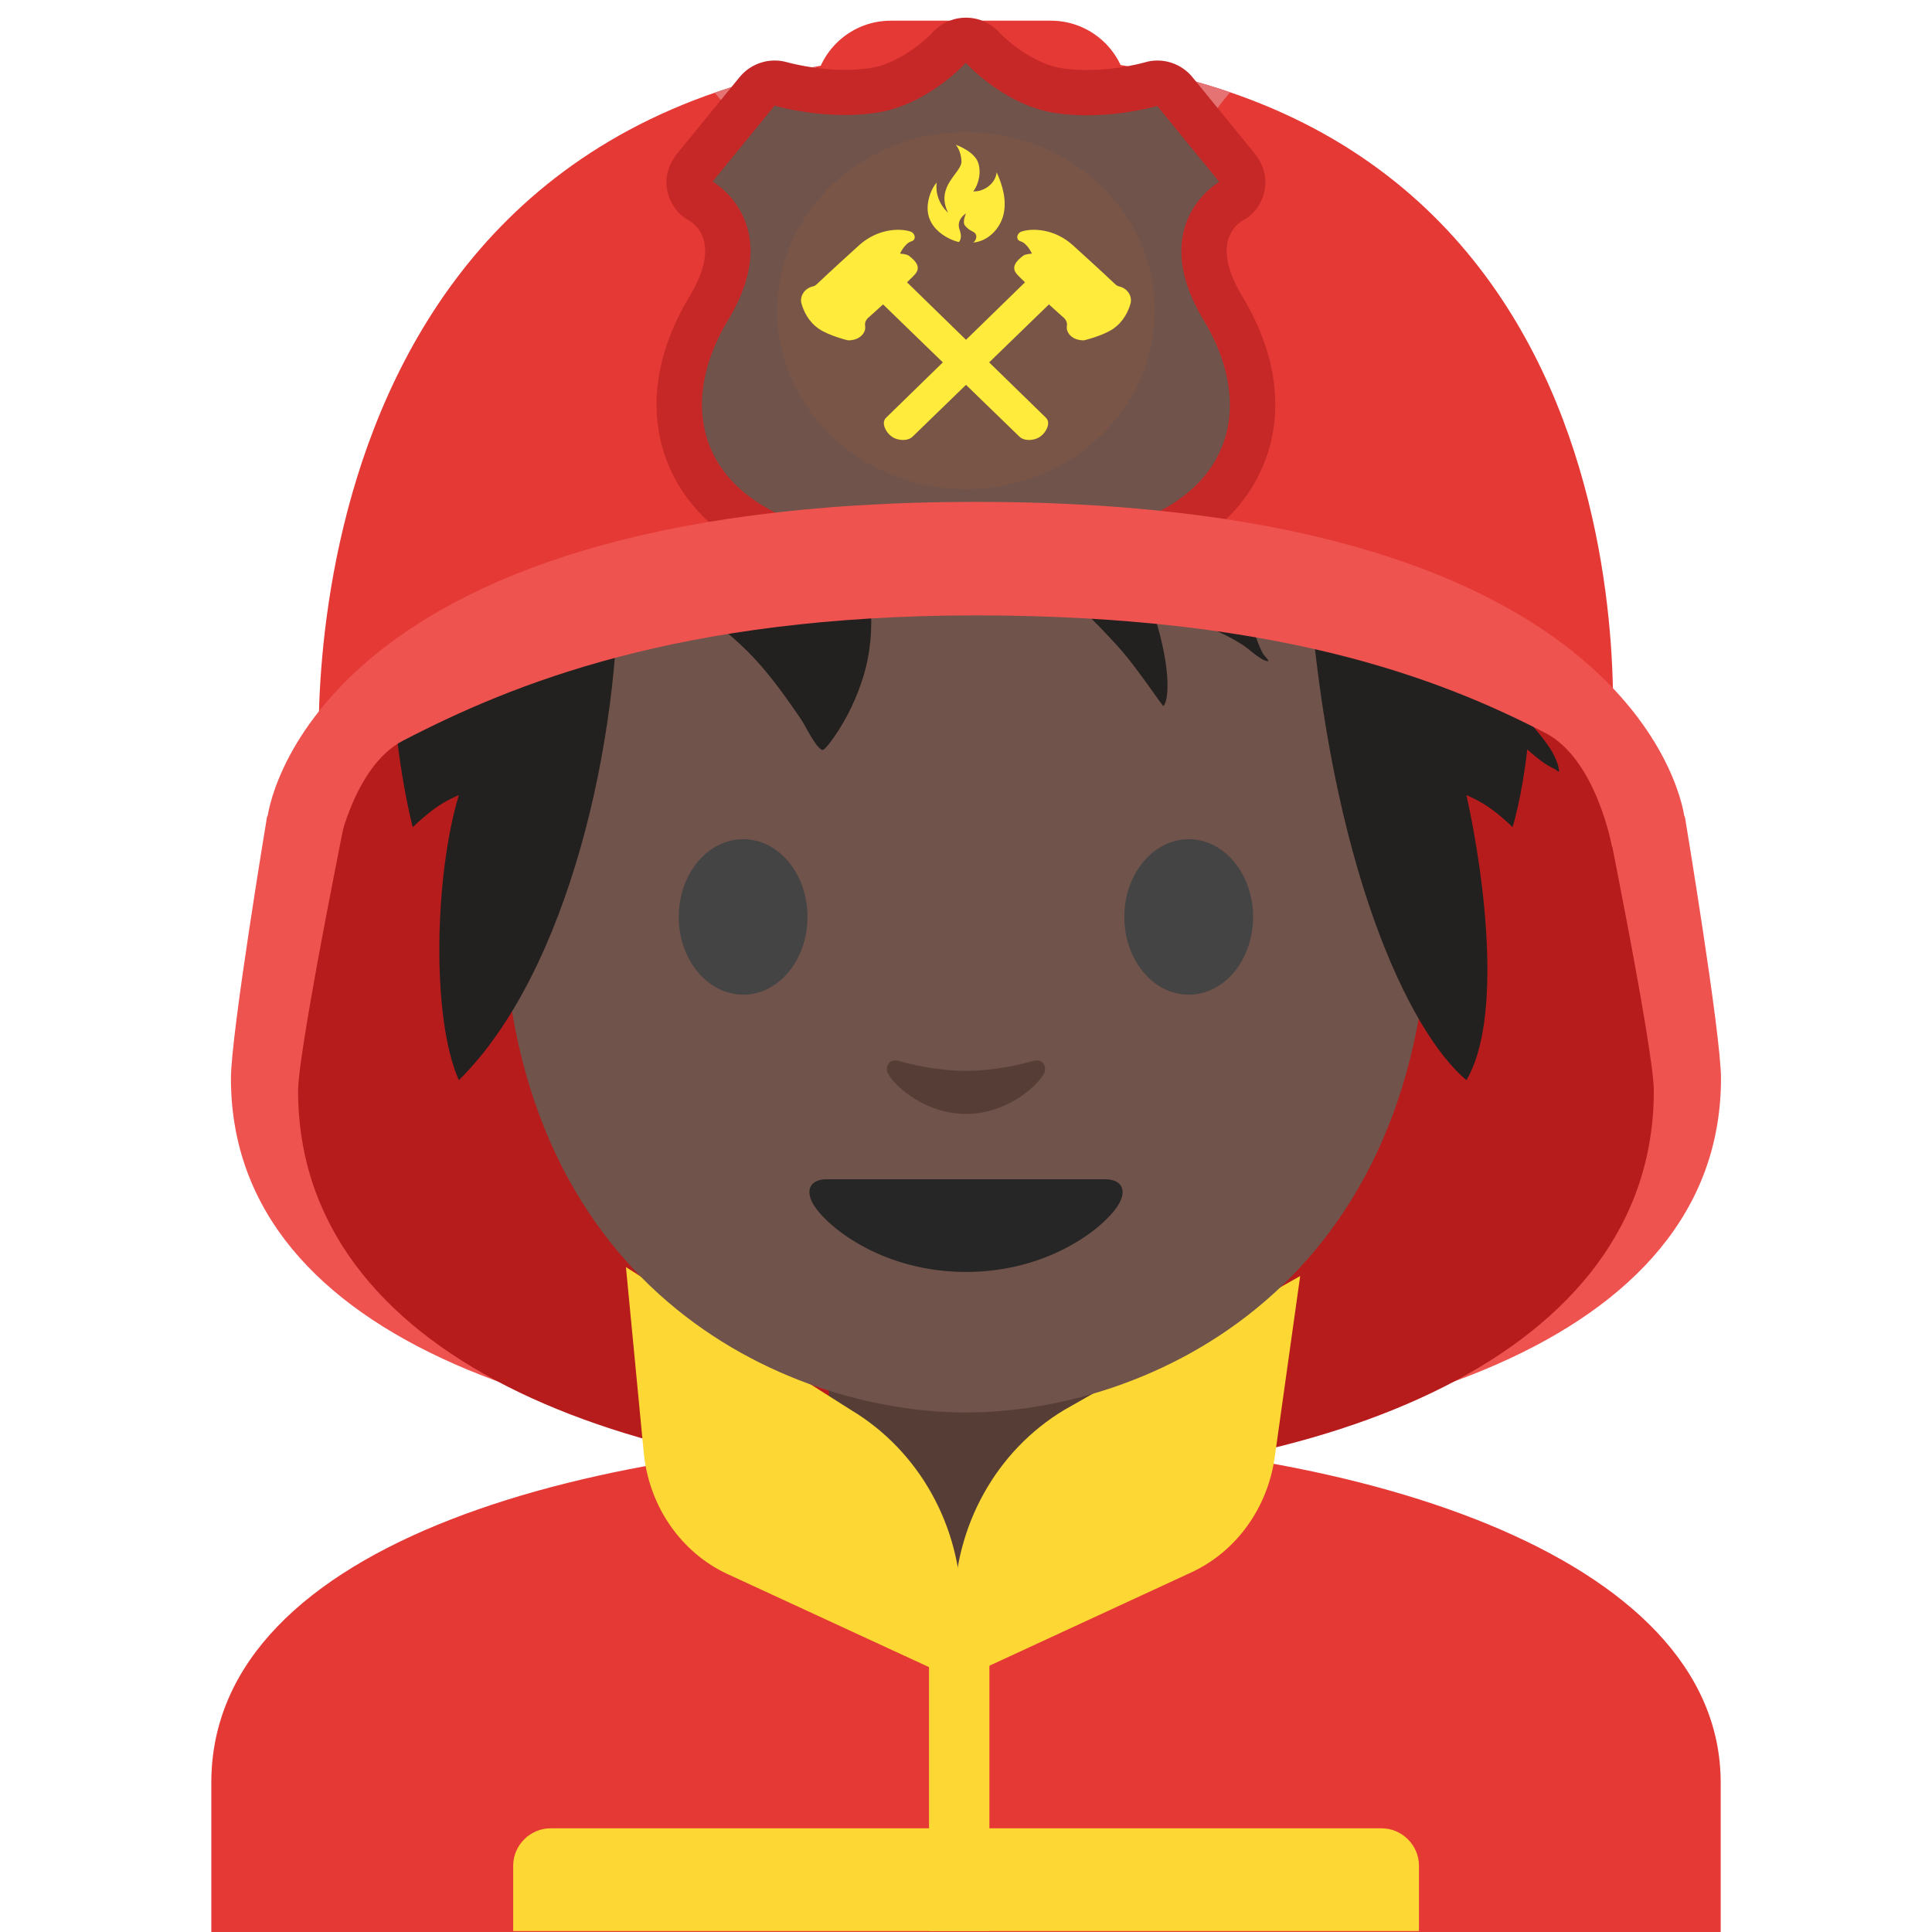 <?xml version='1.0' encoding='UTF-8'?>
<svg xmlns="http://www.w3.org/2000/svg" xmlns:xlink="http://www.w3.org/1999/xlink" xmlns:serif="http://www.serif.com/" viewBox="0 0 128 128" version="1.1" xml:space="preserve" style="fill-rule:evenodd;clip-rule:evenodd;stroke-linejoin:round;stroke-miterlimit:2;">
    <path d="M111.63,54.12C111.63,54.12 114.02,68.51 114.02,71.44C114.02,89.04 90.76,96.1 65.35,96.11L65.35,18.92C86.54,18.96 111.63,54.12 111.63,54.12Z" style="fill:rgb(239,83,80);fill-rule:nonzero;"/>
    <path d="M105.77,50.87C105.77,50.87 109.57,69.35 109.57,72.27C109.57,89.87 87.94,98.25 63.51,98.25L63.51,19.59C83.9,19.62 105.77,50.87 105.77,50.87Z" style="fill:rgb(183,28,28);fill-rule:nonzero;"/>
    <path d="M17.69,54.12C17.69,54.12 15.3,68.51 15.3,71.44C15.3,89.04 38.56,96.1 63.97,96.11L63.97,18.92C42.78,18.96 17.69,54.12 17.69,54.12Z" style="fill:rgb(239,83,80);fill-rule:nonzero;"/>
    <path d="M23.55,50.87C23.55,50.87 19.75,69.35 19.75,72.27C19.75,89.87 41.38,98.25 65.81,98.25L65.81,19.59C45.43,19.62 23.55,50.87 23.55,50.87Z" style="fill:rgb(183,28,28);fill-rule:nonzero;"/>
    <path d="M14,118.11L14,128L114,128L114,118.11C114,102.94 89.46,95.24 64.38,95.27C39.46,95.3 14,102.05 14,118.11Z" style="fill:rgb(229,57,53);fill-rule:nonzero;"/>
    <path d="M73.09,90.27L54.92,90.27L54.92,99.86C54.92,104.2 58.62,107.72 63.18,107.72L64.83,107.72C69.39,107.72 73.09,104.2 73.09,99.86L73.09,90.27Z" style="fill:#563e37;fill-rule:nonzero;"/>
    <path d="M63.69,111.44L48.21,104.29C45.11,102.86 42.99,99.78 42.65,96.24L41.47,83.95L56.37,93.41C60.89,96.11 63.69,101.12 63.69,106.55L63.69,111.44Z" style="fill:rgb(253,216,53);fill-rule:nonzero;"/>
    <path d="M63.21,111.44L78.94,104.17C81.89,102.8 83.97,99.93 84.45,96.57L86.14,84.54L70.53,93.4C66.01,96.1 63.22,101.11 63.22,106.54L63.22,111.44L63.21,111.44Z" style="fill:rgb(253,216,53);fill-rule:nonzero;"/>
    <path d="M64,13.59C39.65,13.59 33.28,32.46 33.28,58.98C33.28,85.49 52.17,93.58 64,93.58C75.83,93.58 94.72,85.49 94.72,58.98C94.72,32.47 88.35,13.59 64,13.59Z" style="fill:#70534a;fill-rule:nonzero;"/>
    <g transform="matrix(1.983,0,0,1.983,-146.089,-40.338)">
        <path d="M94.066,27.778C96.675,25.707 100.329,23.961 105.476,23.859C105.476,23.859 105.721,23.849 105.834,23.849C105.936,23.849 106.191,23.859 106.191,23.859C109.911,23.964 112.963,24.918 115.402,26.243C116.216,26.5 116.997,26.834 117.673,27.221C118.084,27.456 118.457,27.717 118.827,28.012C118.903,28.073 119.184,28.228 119.209,28.321C119.238,28.425 118.994,28.305 118.886,28.296C118.731,28.283 118.574,28.272 118.419,28.252L118.368,28.246C118.971,28.744 119.515,29.258 120,29.772C120.271,29.935 120.539,30.114 120.804,30.314C121.132,30.562 121.401,30.867 121.659,31.184C121.748,31.294 121.84,31.401 121.917,31.52C121.966,31.595 122.148,31.735 122.06,31.745C121.896,31.764 121.698,31.677 121.52,31.62C122.01,32.31 122.39,32.964 122.665,33.536C123.633,35.551 124.199,37.503 124.508,39.288C125.092,40.069 125.567,40.92 125.654,41.756C125.668,41.885 125.453,41.592 125.348,41.517C125.153,41.377 124.947,41.255 124.746,41.124C124.854,42.375 124.844,43.507 124.778,44.475C125.148,44.925 125.697,45.513 125.762,46.106C125.767,46.16 125.663,46.061 125.615,46.037C125.48,45.97 125.357,45.907 125.234,45.818C125.048,45.683 124.867,45.537 124.697,45.38C124.515,47.006 124.206,47.978 124.206,47.978C124.206,47.978 123.992,47.754 123.584,47.437C123.145,47.1 122.665,46.906 122.665,46.906C123.306,49.8 123.851,54.429 122.665,56.431C120.735,54.812 118.108,49.269 117.391,39.774C116.735,40.348 116.068,40.864 115.492,41.108C115.534,41.282 115.575,41.456 115.63,41.619C115.693,41.806 115.767,41.99 115.858,42.164C115.907,42.256 116.121,42.448 116.018,42.432C115.768,42.394 115.388,42.01 115.166,41.873C114.718,41.595 114.247,41.364 113.749,41.208C113.257,41.177 112.766,41.13 112.283,41.047C112.464,41.653 112.611,42.271 112.664,42.901C112.683,43.125 112.706,43.776 112.534,43.933C112.534,43.933 112.37,43.713 112.357,43.694C112.245,43.534 112.131,43.375 112.017,43.217C111.69,42.765 111.364,42.316 110.987,41.903C110.287,41.135 109.563,40.41 108.76,39.79C107.985,39.438 107.209,39.088 106.389,38.836C105.299,38.5 104.178,38.454 103.065,38.251C102.871,38.215 102.678,38.17 102.487,38.118C102.375,38.122 102.263,38.127 102.152,38.133C102.787,39.669 103,41.371 102.51,42.961C102.292,43.667 101.971,44.34 101.551,44.947C101.52,44.992 101.219,45.432 101.139,45.399C100.91,45.303 100.565,44.561 100.421,44.352C99.882,43.567 99.309,42.759 98.629,42.086C97.378,40.845 95.87,40.03 94.322,39.278C94.417,45.039 92.655,52.822 89.002,56.431C88.06,54.319 88.205,49.505 89.002,46.906C89.002,46.906 88.512,47.1 88.084,47.437C87.686,47.754 87.461,47.978 87.461,47.978C87.461,47.978 86.769,45.388 86.759,42.115C86.575,42.277 86.243,42.692 86.034,42.725C85.973,42.735 86.045,42.601 86.052,42.539C86.069,42.39 86.093,42.241 86.117,42.093C86.173,41.748 86.247,41.406 86.344,41.07C86.474,40.618 86.659,40.195 86.876,39.788C87.097,37.721 87.669,35.566 88.878,33.721C88.632,33.702 88.393,33.677 88.167,33.65C87.877,33.614 87.587,33.553 87.313,33.452C87.277,33.439 87.088,33.396 87.076,33.358C87.076,33.358 87.599,33.105 87.679,33.062C88.34,32.711 88.992,32.314 89.634,31.927C89.969,31.724 90.31,31.497 90.647,31.254C91.238,30.503 91.939,29.698 92.772,28.904C92.544,28.723 92.341,28.501 92.171,28.224C91.979,27.91 91.799,27.548 91.755,27.177C91.74,27.051 91.827,26.729 92.041,26.77C92.608,26.879 92.864,27.699 93.479,27.838C93.635,27.873 93.855,27.833 94.066,27.778Z" style="fill:#232020;fill-rule:nonzero;"/>
    </g>
    <path d="M73.23,78.13L54.77,78.13C53.71,78.13 53.26,78.84 53.96,79.91C54.94,81.4 58.57,84.27 64,84.27C69.43,84.27 73.06,81.4 74.04,79.91C74.74,78.84 74.29,78.13 73.23,78.13Z" style="fill:rgb(38,38,38);fill-rule:nonzero;"/>
    <g>
        <path d="M53.5,60.75C53.5,63.59 51.6,65.9 49.24,65.9C46.89,65.9 44.97,63.6 44.97,60.75C44.97,57.9 46.88,55.6 49.24,55.6C51.6,55.6 53.5,57.9 53.5,60.75M74.49,60.75C74.49,63.59 76.39,65.9 78.76,65.9C81.11,65.9 83.02,63.6 83.02,60.75C83.02,57.9 81.11,55.6 78.76,55.6C76.4,55.6 74.49,57.9 74.49,60.75" style="fill:rgb(68,68,68);fill-rule:nonzero;"/>
    </g>
    <path d="M68.46,70.29C66.89,70.73 65.26,70.95 64,70.95C62.74,70.95 61.11,70.73 59.54,70.29C58.87,70.1 58.6,70.74 58.85,71.16C59.35,72.04 61.35,73.8 64,73.8C66.65,73.8 68.65,72.03 69.15,71.16C69.39,70.73 69.13,70.1 68.46,70.29Z" style="fill:#563e37;fill-rule:nonzero;"/>
    <path id="a" d="M64.41,3.54C17.65,3.54 21.17,50.89 21.17,50.89C21.17,50.89 33.38,39.88 64.67,39.88C95.96,39.88 106.76,49.87 106.76,49.87C106.76,49.87 111.17,3.54 64.41,3.54Z" style="fill:rgb(229,57,53);fill-rule:nonzero;"/>
    <clipPath id="_clip1">
        <path d="M64.41,3.54C17.65,3.54 21.17,50.89 21.17,50.89C21.17,50.89 33.38,39.88 64.67,39.88C95.96,39.88 106.76,49.87 106.76,49.87C106.76,49.87 111.17,3.54 64.41,3.54Z"/>
    </clipPath>
    <g clip-path="url(#_clip1)">
        <path d="M47.12,5.89L54.07,3.54L54.07,27.29C52.66,17.03 50.64,9.61 47.12,5.89ZM81.71,5.89L74.76,3.54L74.76,27.29C76.17,17.03 78.19,9.61 81.71,5.89Z" style="fill:rgb(229,115,115);fill-rule:nonzero;"/>
    </g>
    <path d="M69.62,40.28L59.02,40.28C56.2,40.28 53.92,38 53.92,35.18L53.92,6.47C53.92,3.65 56.2,1.37 59.02,1.37L69.62,1.37C72.44,1.37 74.72,3.65 74.72,6.47L74.72,35.17C74.72,37.99 72.44,40.28 69.62,40.28Z" style="fill:rgb(229,57,53);fill-rule:nonzero;"/>
    <path d="M94.01,127.94L34,127.94L34,123.61C34,122.25 35.12,121.13 36.48,121.13L91.53,121.13C92.89,121.13 94.01,122.25 94.01,123.61L94.01,127.94Z" style="fill:rgb(253,216,53);fill-rule:nonzero;"/>
    <rect x="61.55" y="106.87" width="4" height="21.07" style="fill:rgb(253,216,53);fill-rule:nonzero;"/>
    <g>
        <path d="M63.48,38.92C63.15,38.92 62.82,38.81 62.56,38.6C62.45,38.51 62.35,38.41 62.27,38.3C61.36,37.98 59.36,37.34 57.41,37.12C50.1,36.3 47.12,33.2 45.9,30.74C44.4,27.7 44.77,24.04 46.95,20.43C48.05,18.6 48.44,16.98 48.1,15.63C47.856,14.687 47.272,13.868 46.46,13.33C46.08,13.11 45.82,12.73 45.74,12.3C45.66,11.87 45.77,11.42 46.05,11.09L50.16,6.06C50.544,5.595 51.171,5.402 51.75,5.57C51.77,5.57 53.67,6.13 55.99,6.13C56.62,6.13 57.22,6.09 57.79,6.01C60.36,5.64 62.47,3.59 62.83,3.23C62.94,3.09 63.08,2.97 63.24,2.88C63.47,2.74 63.73,2.67 64,2.67C64.471,2.672 64.916,2.894 65.2,3.27C65.66,3.73 67.71,5.66 70.2,6.01C70.77,6.09 71.37,6.13 72,6.13C74.32,6.13 76.23,5.57 76.25,5.57C76.39,5.53 76.53,5.51 76.67,5.51C77.11,5.51 77.54,5.71 77.83,6.06L81.94,11.09C82.157,11.358 82.276,11.693 82.276,12.038C82.276,12.581 81.983,13.083 81.51,13.35C81.47,13.37 80.26,14.11 79.88,15.64C79.54,16.99 79.93,18.61 81.03,20.44C83.2,24.05 83.58,27.71 82.08,30.75C80.87,33.21 77.89,36.31 70.57,37.14C68.61,37.36 66.62,38 65.71,38.32C65.348,38.824 64.709,39.052 64.11,38.89L64,38.84L63.87,38.88C63.74,38.91 63.61,38.92 63.48,38.92Z" style="fill:#70534a;fill-rule:nonzero;"/>
        <path d="M64.01,4.17L64.01,4.19C64.18,4.37 66.68,7.03 69.99,7.5C70.68,7.6 71.35,7.64 72,7.64C74.59,7.64 76.67,7.02 76.67,7.02L80.78,12.05C80.78,12.05 75.89,14.81 79.75,21.22C83.61,27.63 81.24,34.43 70.41,35.66C67.54,35.98 64.67,37.12 64.67,37.12L64.51,37.16L64.51,37.44L64,37.28L63.48,37.42L63.48,37.14L63.32,37.1C63.32,37.1 60.44,35.96 57.58,35.64C46.75,34.42 44.38,27.61 48.24,21.2C52.1,14.79 47.21,12.03 47.21,12.03L51.32,7C51.32,7 53.4,7.62 55.99,7.62C56.64,7.62 57.32,7.58 58,7.48C61.31,7.01 63.81,4.36 63.98,4.17L63.98,4.15C63.99,4.17 64,4.18 64.01,4.17C64,4.18 64.01,4.17 64.01,4.17M63.99,1.17C63.63,1.17 63.27,1.23 62.93,1.37C62.42,1.56 61.98,1.89 61.66,2.29C61,2.93 59.34,4.28 57.59,4.52C57.09,4.59 56.56,4.63 56,4.63C53.92,4.63 52.19,4.13 52.17,4.13C51.015,3.791 49.762,4.178 49,5.11L44.89,10.14C44.31,10.85 44.02,11.74 44.21,12.63C44.4,13.51 44.91,14.23 45.71,14.64C46.38,15.08 47.62,16.43 45.67,19.66C43.22,23.72 42.83,27.9 44.56,31.41C45.94,34.2 49.26,37.73 57.24,38.63C58.82,38.81 60.47,39.3 61.42,39.61C61.977,40.135 62.714,40.428 63.48,40.43C63.65,40.43 63.83,40.41 64,40.38C64.17,40.41 64.35,40.43 64.52,40.43C65.286,40.428 66.023,40.135 66.58,39.61C67.52,39.29 69.17,38.81 70.75,38.63C78.74,37.73 82.06,34.21 83.43,31.41C85.16,27.9 84.77,23.73 82.32,19.66C80.37,16.43 81.61,15.08 82.28,14.64C83.08,14.23 83.59,13.52 83.78,12.63C83.97,11.74 83.68,10.84 83.1,10.14L79,5.11C78.42,4.4 77.56,4.01 76.68,4.01C76.39,4.01 76.1,4.05 75.82,4.14C75.81,4.14 74.09,4.64 72,4.64C71.44,4.64 70.91,4.6 70.41,4.53C68.6,4.27 66.89,2.85 66.28,2.23C66.06,1.97 65.79,1.74 65.48,1.57C65.03,1.3 64.51,1.17 63.99,1.17Z" style="fill:rgb(198,40,40);fill-rule:nonzero;"/>
        <ellipse cx="64" cy="20.58" rx="12.51" ry="11.83" style="fill:rgb(121,85,72);"/>
        <g>
            <path d="M62.81,14.09C62.25,13.58 61.96,12.82 62.06,12.09C61.69,12.52 61.52,13.1 61.47,13.53C61.26,15.46 63.5,16.07 63.54,16.03C63.61,15.94 63.75,15.7 63.58,15.23C63.32,14.53 64,14.14 64,14.14C64,14.14 63.74,14.7 63.93,14.94C64.23,15.32 64.5,15.3 64.63,15.49C64.77,15.69 64.61,16.01 64.47,16.07C65.48,15.99 66.28,15.12 66.49,14.19C66.7,13.26 66.43,12.29 66.03,11.41C65.97,12.12 65.24,12.71 64.48,12.68C64.7,12.41 65.05,11.66 64.83,10.85C64.61,10.03 63.32,9.59 63.32,9.59C63.32,9.59 63.68,9.96 63.7,10.71C63.7,11.46 61.95,12.33 62.81,14.09ZM69.3,27.68L59.37,18L57.58,19.27L67.54,28.93C67.68,29.07 67.92,29.15 68.17,29.15C68.43,29.15 68.7,29.08 68.91,28.93C69.2,28.73 69.41,28.39 69.44,28.1C69.462,27.946 69.41,27.79 69.3,27.68Z" style="fill:rgb(255,235,59);fill-rule:nonzero;"/>
            <path d="M60.21,16.94C60.07,16.84 59.79,16.82 59.63,16.8C59.66,16.74 59.96,16.11 60.38,15.99C60.73,15.89 60.64,15.45 60.32,15.34C59.62,15.11 58.17,15.14 56.95,16.22C56.81,16.34 54.98,18.01 54.07,18.87C54.01,18.92 53.94,18.96 53.84,18.98C53.3,19.11 52.97,19.62 53.1,20.11C53.23,20.58 53.55,21.31 54.26,21.79C54.94,22.25 56.17,22.55 56.2,22.55C56.71,22.55 57.15,22.33 57.3,21.88C57.39,21.61 57.18,21.45 57.47,21.1C57.47,21.1 60.39,18.5 60.68,18.1C60.97,17.7 60.73,17.33 60.21,16.94Z" style="fill:rgb(255,235,59);fill-rule:nonzero;"/>
            <g>
                <path d="M58.7,27.68L68.63,18L70.42,19.27L60.46,28.93C60.32,29.07 60.08,29.15 59.83,29.15C59.57,29.15 59.3,29.08 59.09,28.93C58.8,28.73 58.59,28.39 58.56,28.1C58.54,27.89 58.62,27.76 58.7,27.68Z" style="fill:rgb(255,235,59);fill-rule:nonzero;"/>
                <path d="M67.79,16.94C67.93,16.84 68.21,16.82 68.37,16.8C68.34,16.74 68.04,16.11 67.62,15.99C67.27,15.89 67.36,15.45 67.68,15.34C68.38,15.11 69.83,15.14 71.05,16.22C71.19,16.34 73.02,18.01 73.93,18.87C73.99,18.92 74.06,18.96 74.16,18.98C74.7,19.11 75.03,19.62 74.9,20.11C74.77,20.58 74.45,21.31 73.74,21.79C73.06,22.25 71.83,22.55 71.8,22.55C71.29,22.55 70.85,22.33 70.7,21.88C70.61,21.61 70.82,21.45 70.53,21.1C70.53,21.1 67.61,18.5 67.32,18.1C67.03,17.7 67.27,17.33 67.79,16.94Z" style="fill:rgb(255,235,59);fill-rule:nonzero;"/>
            </g>
        </g>
    </g>
    <path d="M64.66,33.25C20.13,33.25 17.73,54.1 17.73,54.1L22.3,56.6C22.3,56.6 23.34,50.81 26.7,49.07C33.96,45.31 44.96,40.78 64.67,40.77L64.67,33.25L64.66,33.25Z" style="fill:rgb(239,83,80);fill-rule:nonzero;"/>
    <path d="M64.66,33.25C109.19,33.25 111.59,54.1 111.59,54.1L106.8,56.1C106.8,56.1 105.76,50.31 102.4,48.57C95.14,44.81 84.36,40.78 64.64,40.77L64.64,33.25L64.66,33.25Z" style="fill:rgb(239,83,80);fill-rule:nonzero;"/>
</svg>
